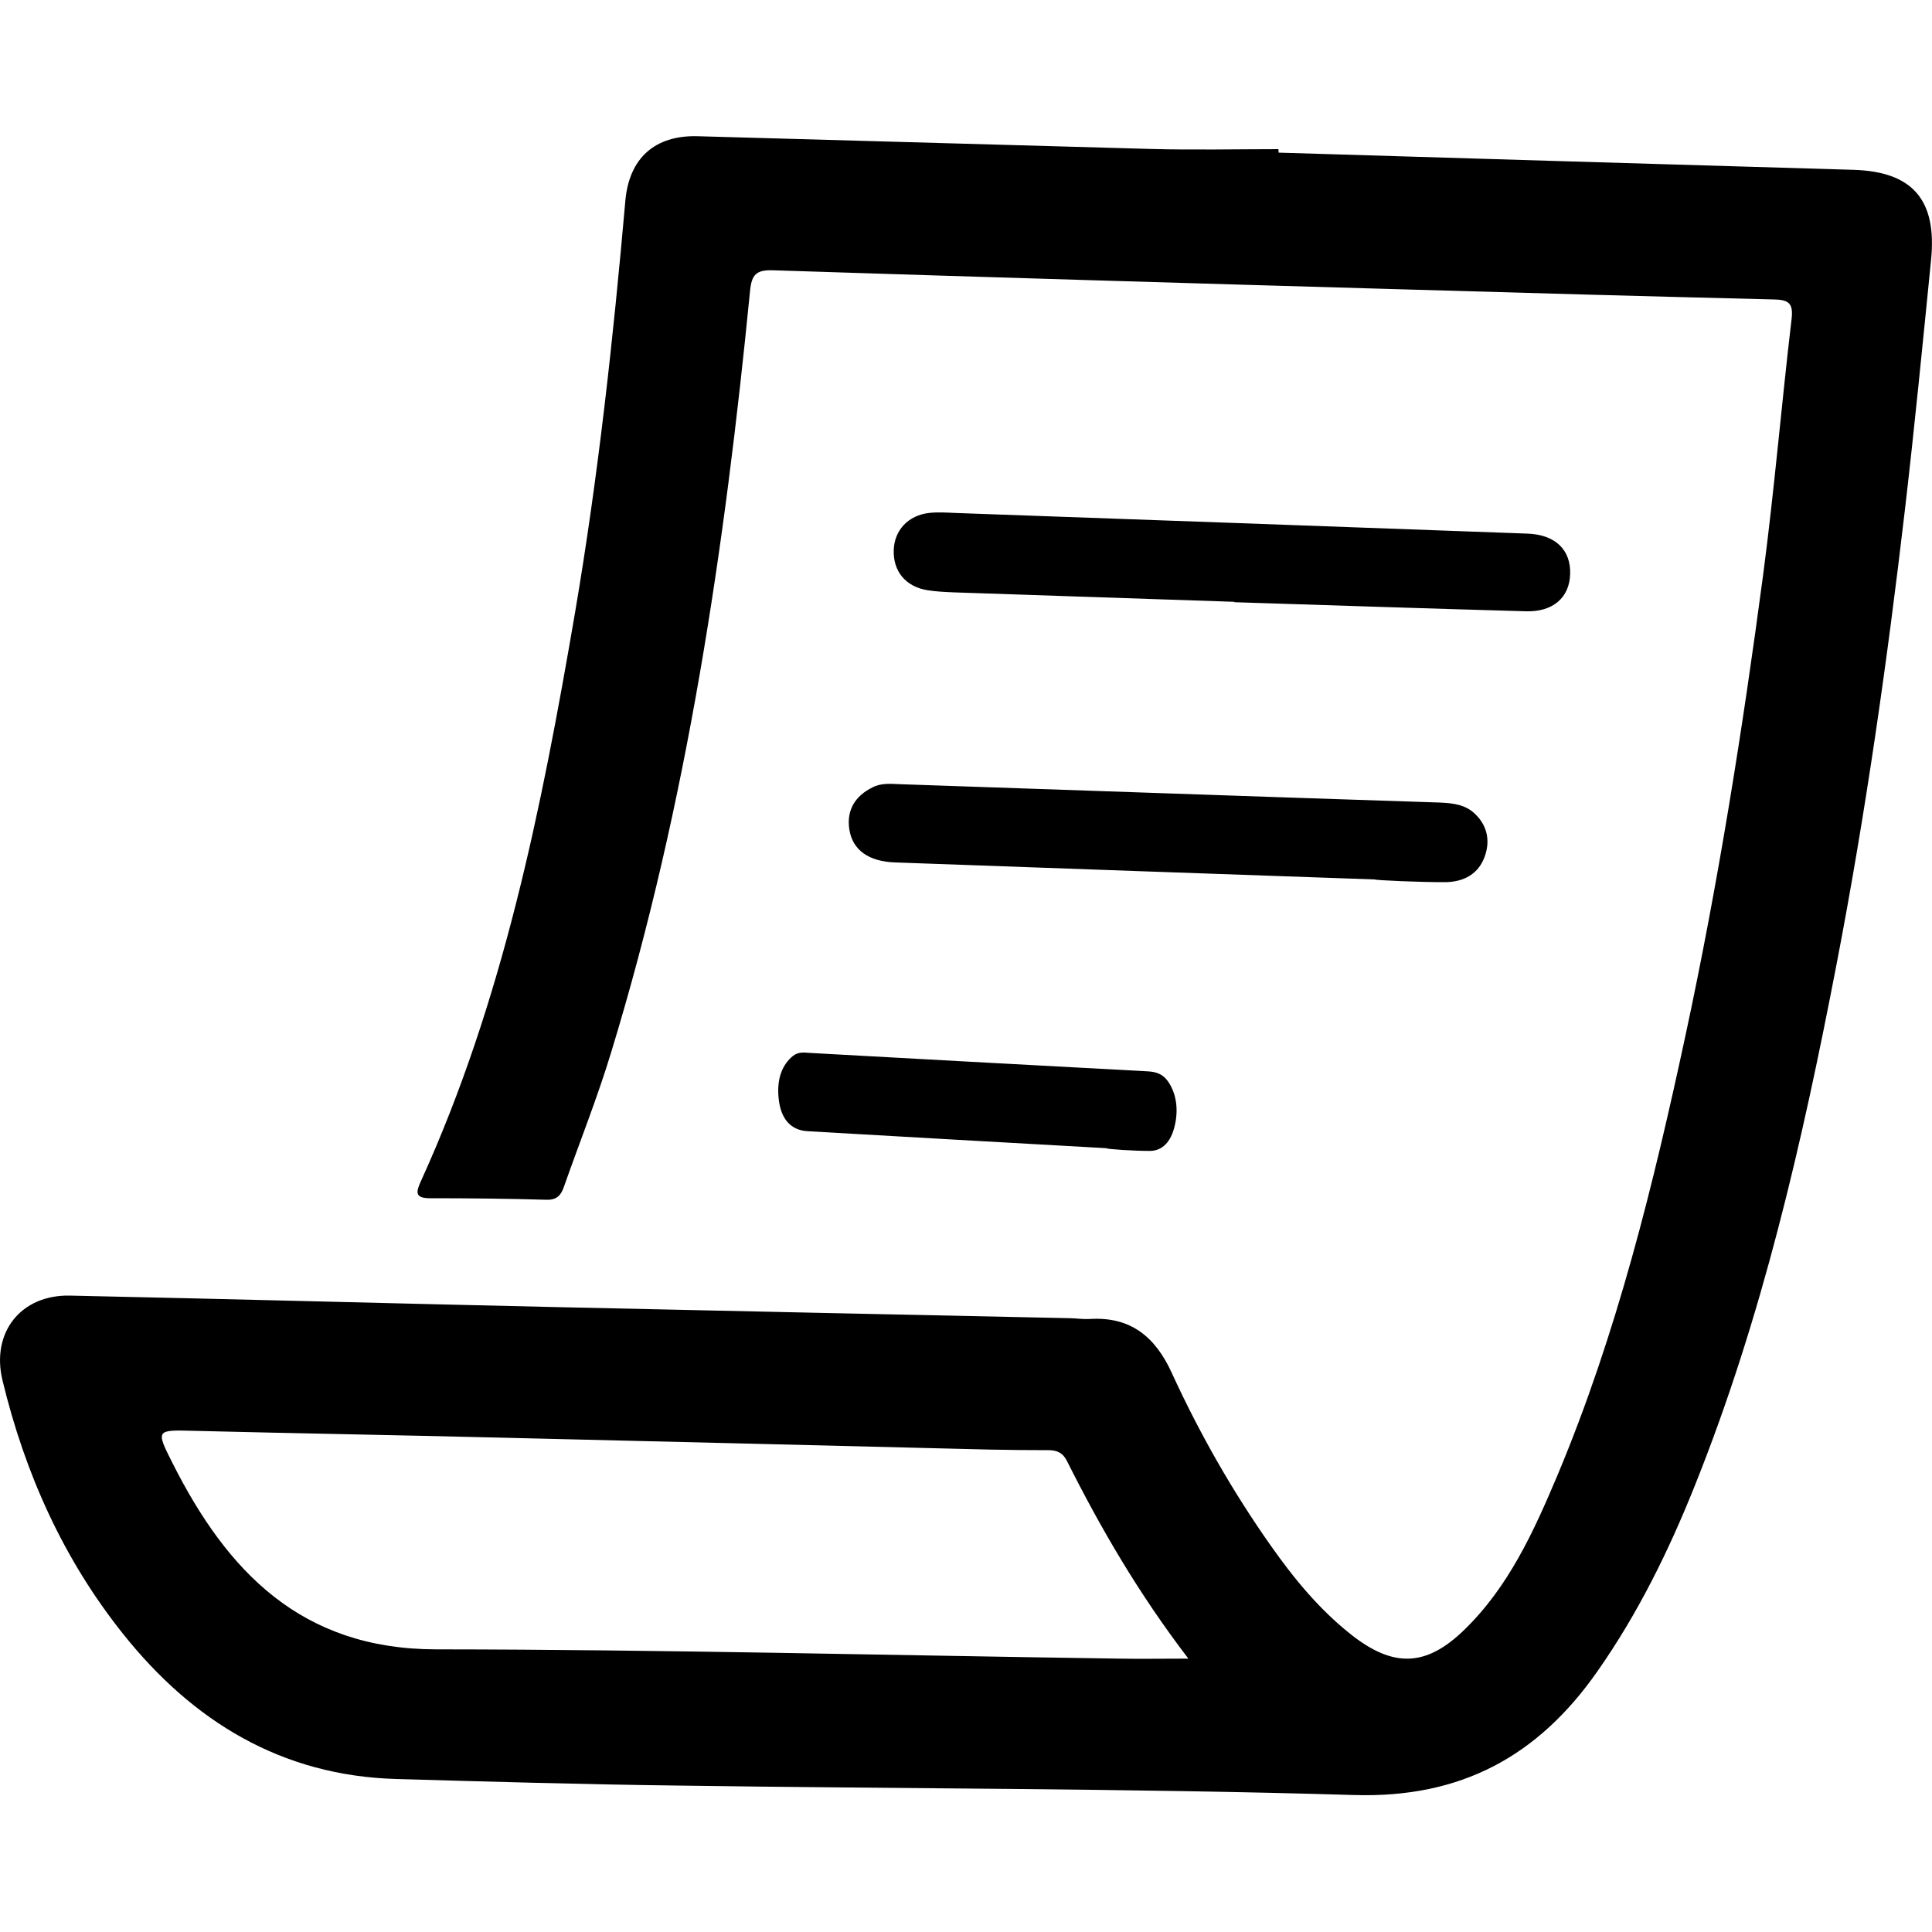 <svg xmlns="http://www.w3.org/2000/svg" viewBox="0 0 1000 1000" width="1000" height="1000">
<path d="M661.8 79c99.2 3 198.3 6 297.5 8.9 30.6 0.9 43.4 15.5 40.2 46.8-4.3 43-8.5 86.1-13.5 129-9.2 78.9-20.4 157.5-35.4 235.4-17.7 91.9-38.5 183-73.5 270.2-13.5 33.7-29.4 66-50.3 95.8-30.7 43.9-70.6 65.7-126 64-116.7-3.5-233.5-3.2-350.3-4.9-48.5-0.6-97-2-145.5-3.4-59.3-1.7-105.2-29.8-141.3-75.1-30.9-38.7-50.8-83.1-62.4-131.2-6-24.7 9.4-44.4 34.8-43.9 84.6 1.8 169.3 4.1 253.9 6 88.1 2 176.1 3.8 264.1 5.7 3.4 0.1 6.7 0.6 10 0.4 21.2-1.3 33.9 9.3 42.4 27.9 14.3 31.2 31.3 61.1 51.1 89.2 12 17.1 25.2 33.2 41.8 46.3 21.7 17.1 38.7 16.8 58.5-2.5 23-22.3 36-51 48.2-79.9 30.8-73.4 49.7-150.5 66.4-228.2 16.9-78.7 29.5-158.2 40.1-238 5.8-44 9.5-88.2 14.7-132.2 1-8.3-1.4-10.2-9.2-10.3-64.9-1.6-129.8-3.4-194.6-5.3-107.8-3.1-215.6-6.3-323.3-9.8-8.8-0.3-11.2 2.2-12 10.9-13.1 133-32.5 264.8-71.6 393-7.2 23.9-16.5 47.1-24.8 70.7-1.5 4.2-3.6 6.6-8.8 6.5-20.1-0.6-40.3-0.8-60.4-0.8-7.8 0-7.4-3-4.8-8.7 42.6-93.5 62.5-193.2 79.7-293.6 12.1-71 19.9-142.5 26.2-214.2 2-21.8 15.2-33.7 37.1-33.2l234.9 6.6c22 0.6 44.1 0.1 66 0.1 0.1 0.6 0.1 1.2 0.1 1.8z m-46.7 779.5c-25.7-33.6-45.3-67.3-62.9-102.4-2.1-4.2-5.3-5.6-9.9-5.5-10.1 0-20.1-0.1-30.2-0.3-84.7-2.1-169.3-4.2-254-6.2-52.6-1.3-105.2-2.2-157.7-3.5-19.6-0.5-19.9-0.7-11.1 16.7 28.3 56.2 66.7 96.3 136.3 96.4 117.9 0.1 235.7 3.1 353.6 4.8 11.1 0.2 22.1 0 35.9 0z m23.8-547c-48.5-1.6-96.9-3.3-145.4-4.9-4.5-0.2-9-0.4-13.4-1.1-11.3-1.8-17.9-9.8-17.5-20.8 0.3-10.2 7.5-18 18.3-19.2 4.4-0.5 8.9-0.2 13.4 0 98.7 3.5 197.6 7.1 296.3 10.7 14.5 0.5 22.6 8.5 22.1 21.1-0.4 12-8.9 19.5-22.8 19.1-50.3-1.4-100.6-3.1-151-4.7v-0.2z m72.6 143.7c-82.6-2.9-165.3-5.8-248-8.8-13.8-0.4-22.3-6.4-23.9-17.2-1.5-10 3.1-17.3 12.1-21.7 4.5-2.3 9.4-1.8 14.2-1.6l125.2 4.3c51.4 1.8 102.7 3.5 154.1 5.2 6.9 0.3 13.5 1 18.6 6.2 6.2 6.1 7.5 13.9 4.7 21.7-3.2 9-10.7 13.1-20.1 13.3-12.3 0.1-36.9-1-36.9-1.4z m-138.9 139.1c-51.6-2.9-103.2-5.8-154.7-8.8-8.6-0.5-13.9-6.4-14.9-17.2-1-10 1.9-17.3 7.5-21.8 2.8-2.2 5.8-1.7 8.9-1.5l78 4.3c32.1 1.7 64.1 3.5 96.2 5.2 4.3 0.2 8.4 1 11.6 6.2 3.8 6.1 4.7 13.9 2.9 21.7-2 9-6.7 13.1-12.5 13.3-7.7 0.1-23-0.9-23-1.4z"/>
</svg>
